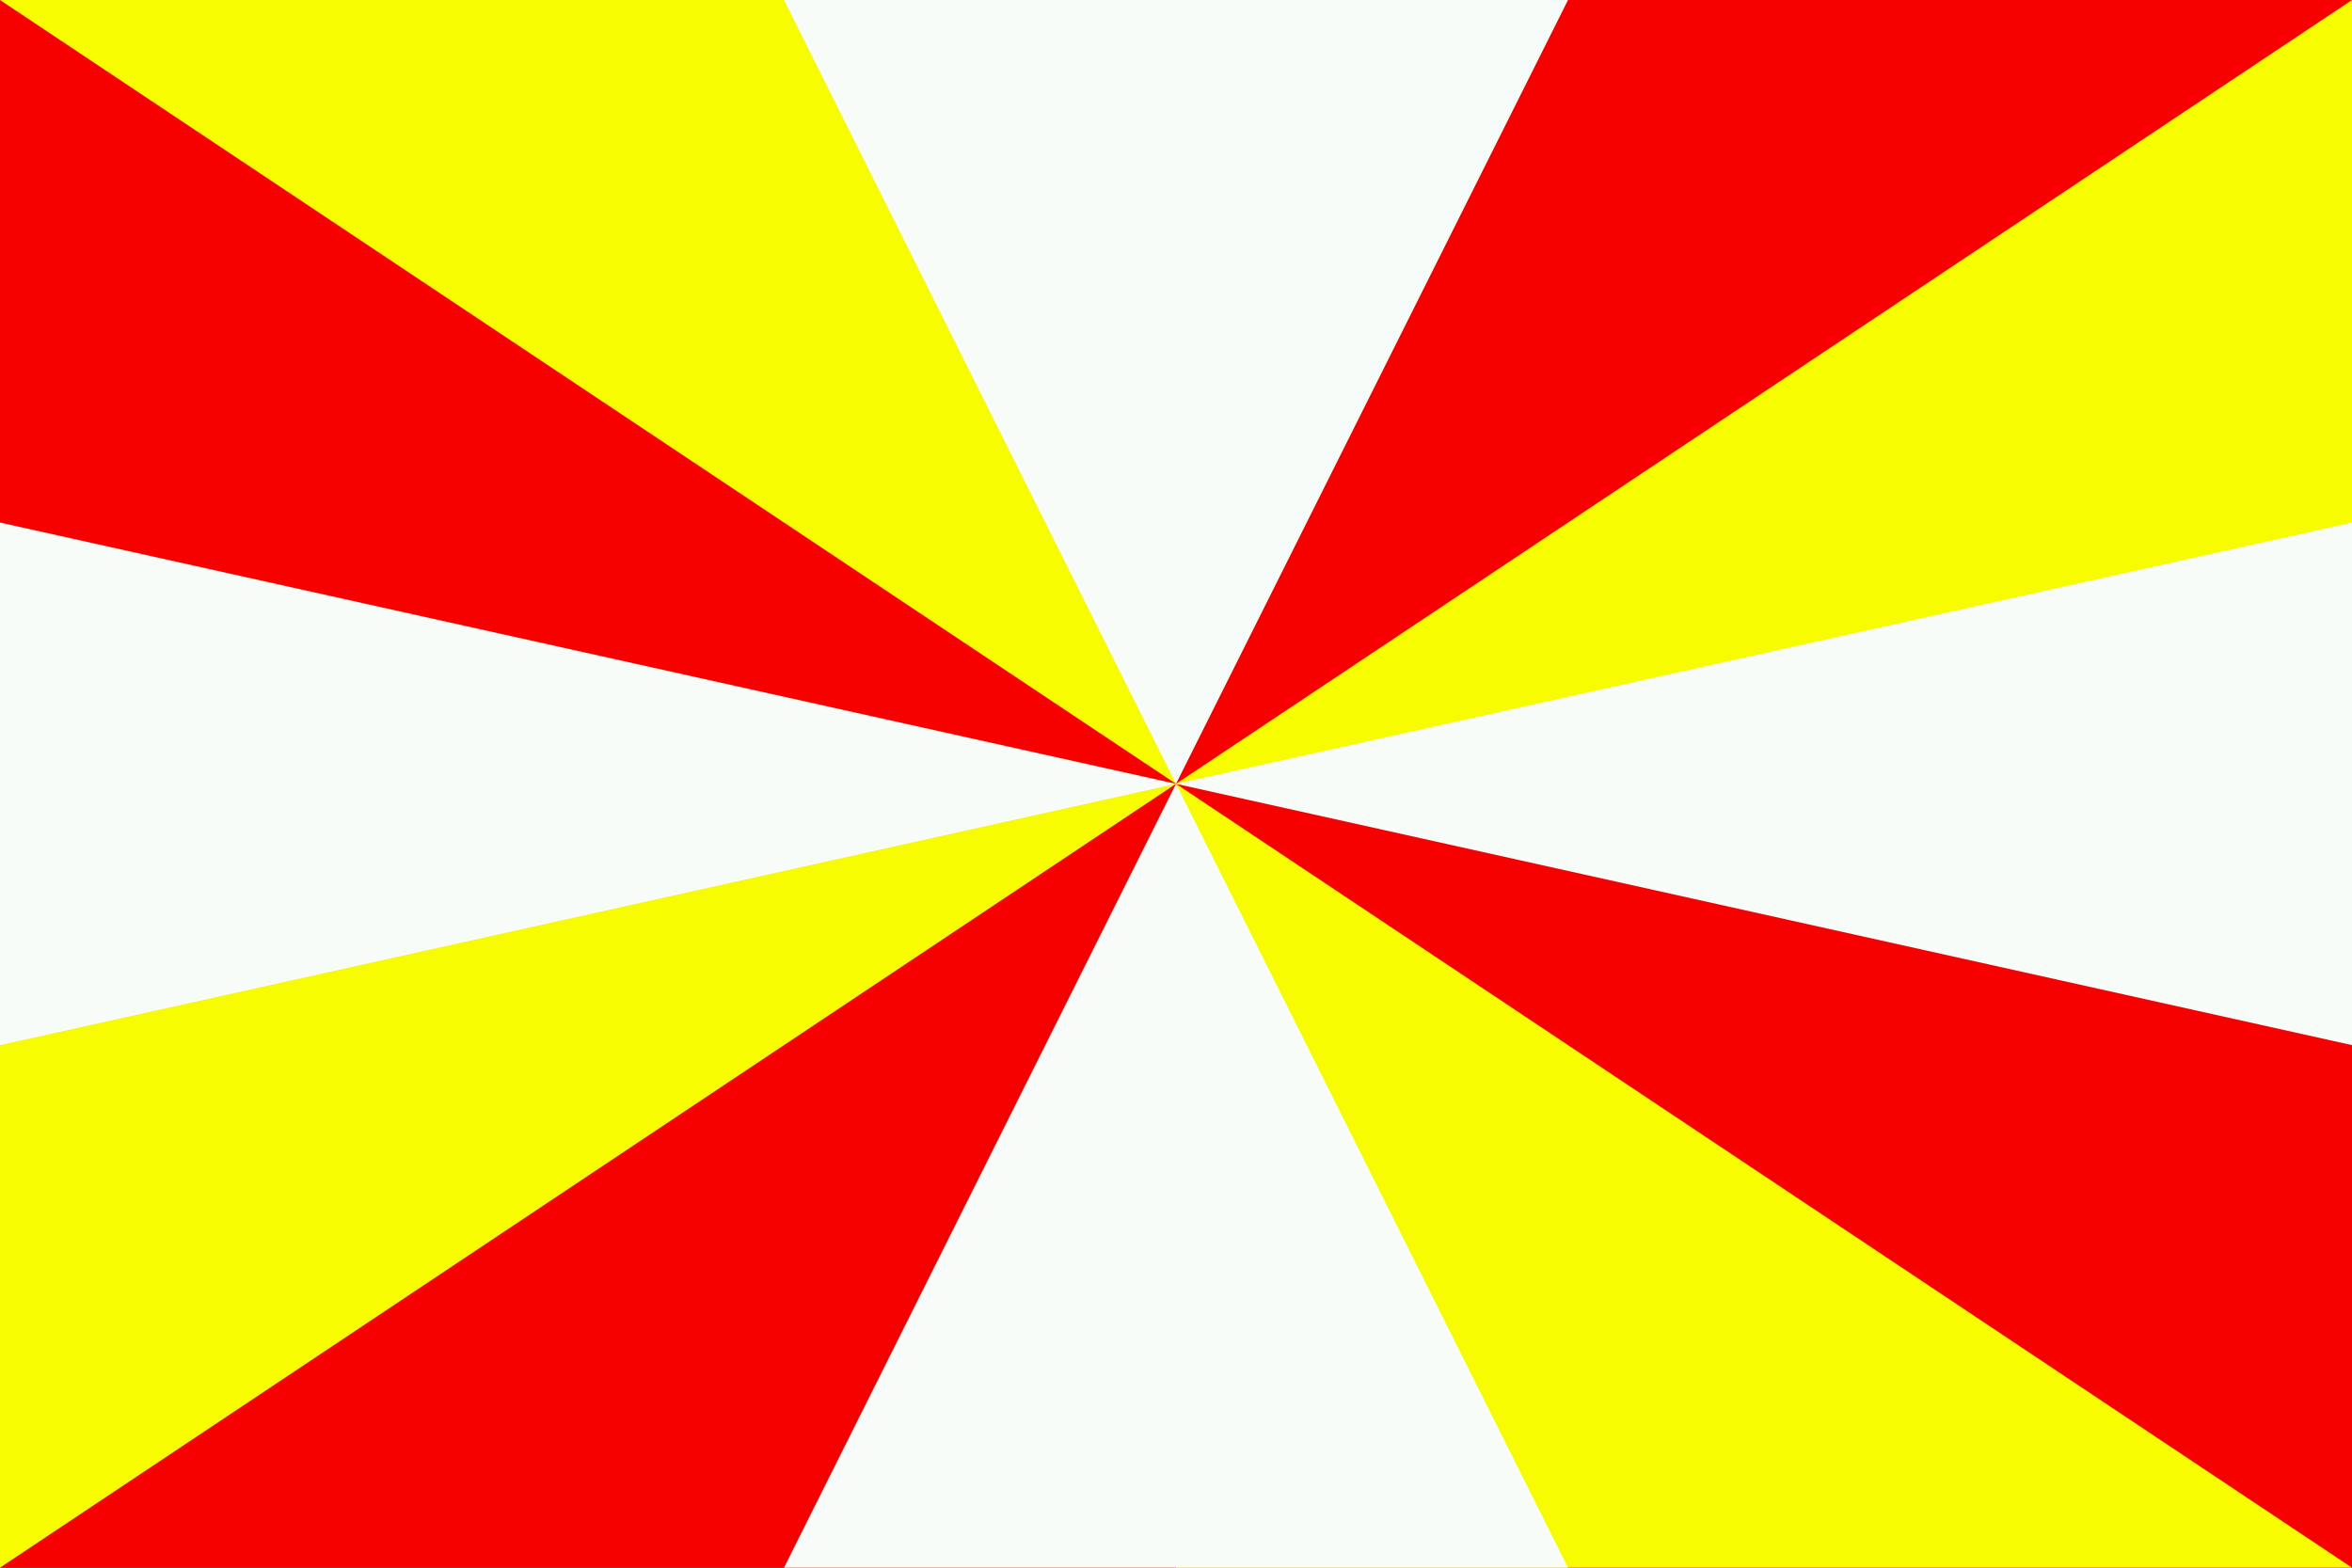 <?xml version="1.0" encoding="UTF-8" standalone="no"?>
<svg
   width="768"
   height="512"
   viewBox="0 0 5.76 3.84"
   version="1.1"
   id="svg8"
   sodipodi:docname="pattern_gironny_12_tricolor.svg"
   inkscape:export-filename="pattern_gironny_12_tricolor.png"
   inkscape:export-xdpi="96"
   inkscape:export-ydpi="96"
   inkscape:version="1.2.1 (9c6d41e410, 2022-07-14)"
   xmlns:inkscape="http://www.inkscape.org/namespaces/inkscape"
   xmlns:sodipodi="http://sodipodi.sourceforge.net/DTD/sodipodi-0.dtd"
   xmlns="http://www.w3.org/2000/svg"
   xmlns:svg="http://www.w3.org/2000/svg">
  <rect x="0" y="0" width="5.76" height="3.84" fill="#333333" stroke="none"/>
  <defs
     id="defs12" />
  <sodipodi:namedview
     id="namedview10"
     pagecolor="#505050"
     bordercolor="#eeeeee"
     borderopacity="1"
     inkscape:showpageshadow="0"
     inkscape:pageopacity="0"
     inkscape:pagecheckerboard="0"
     inkscape:deskcolor="#505050"
     showgrid="false"
     inkscape:zoom="1"
     inkscape:cx="347.5"
     inkscape:cy="240"
     inkscape:current-layer="g1524" />
  <g
     id="g1524"
     style="stroke:none"
     transform="scale(0.64)">
    <rect
       style="stroke:none;fill:#f70000;fill-opacity:1;stroke-width:0.01;stroke-linejoin:bevel;stroke-dasharray:none;paint-order:stroke fill markers"
       id="rect390"
       width="9"
       height="6"
       x="-9"
       y="-6"
       transform="scale(-1)"
       inkscape:label="color1" />
    <path
       d="M 0,0 H 4.5 V 6 H 9 Z M 0,6 V 3 H 9 V 0 Z"
       fill="#21468b"
       id="path4"
       style="display:inline;fill:#f8fc00;fill-opacity:1;stroke:none"
       inkscape:label="color2" />
    <path
       d="M 3,0 H 6 L 3,6 H 6 Z M 0,2 V 4 L 9,2 v 2 z"
       fill="#ffffff"
       id="path6"
       style="display:inline;fill:#f8fcf8;fill-opacity:1;stroke:none"
       inkscape:label="color3" />
  </g>
</svg>
